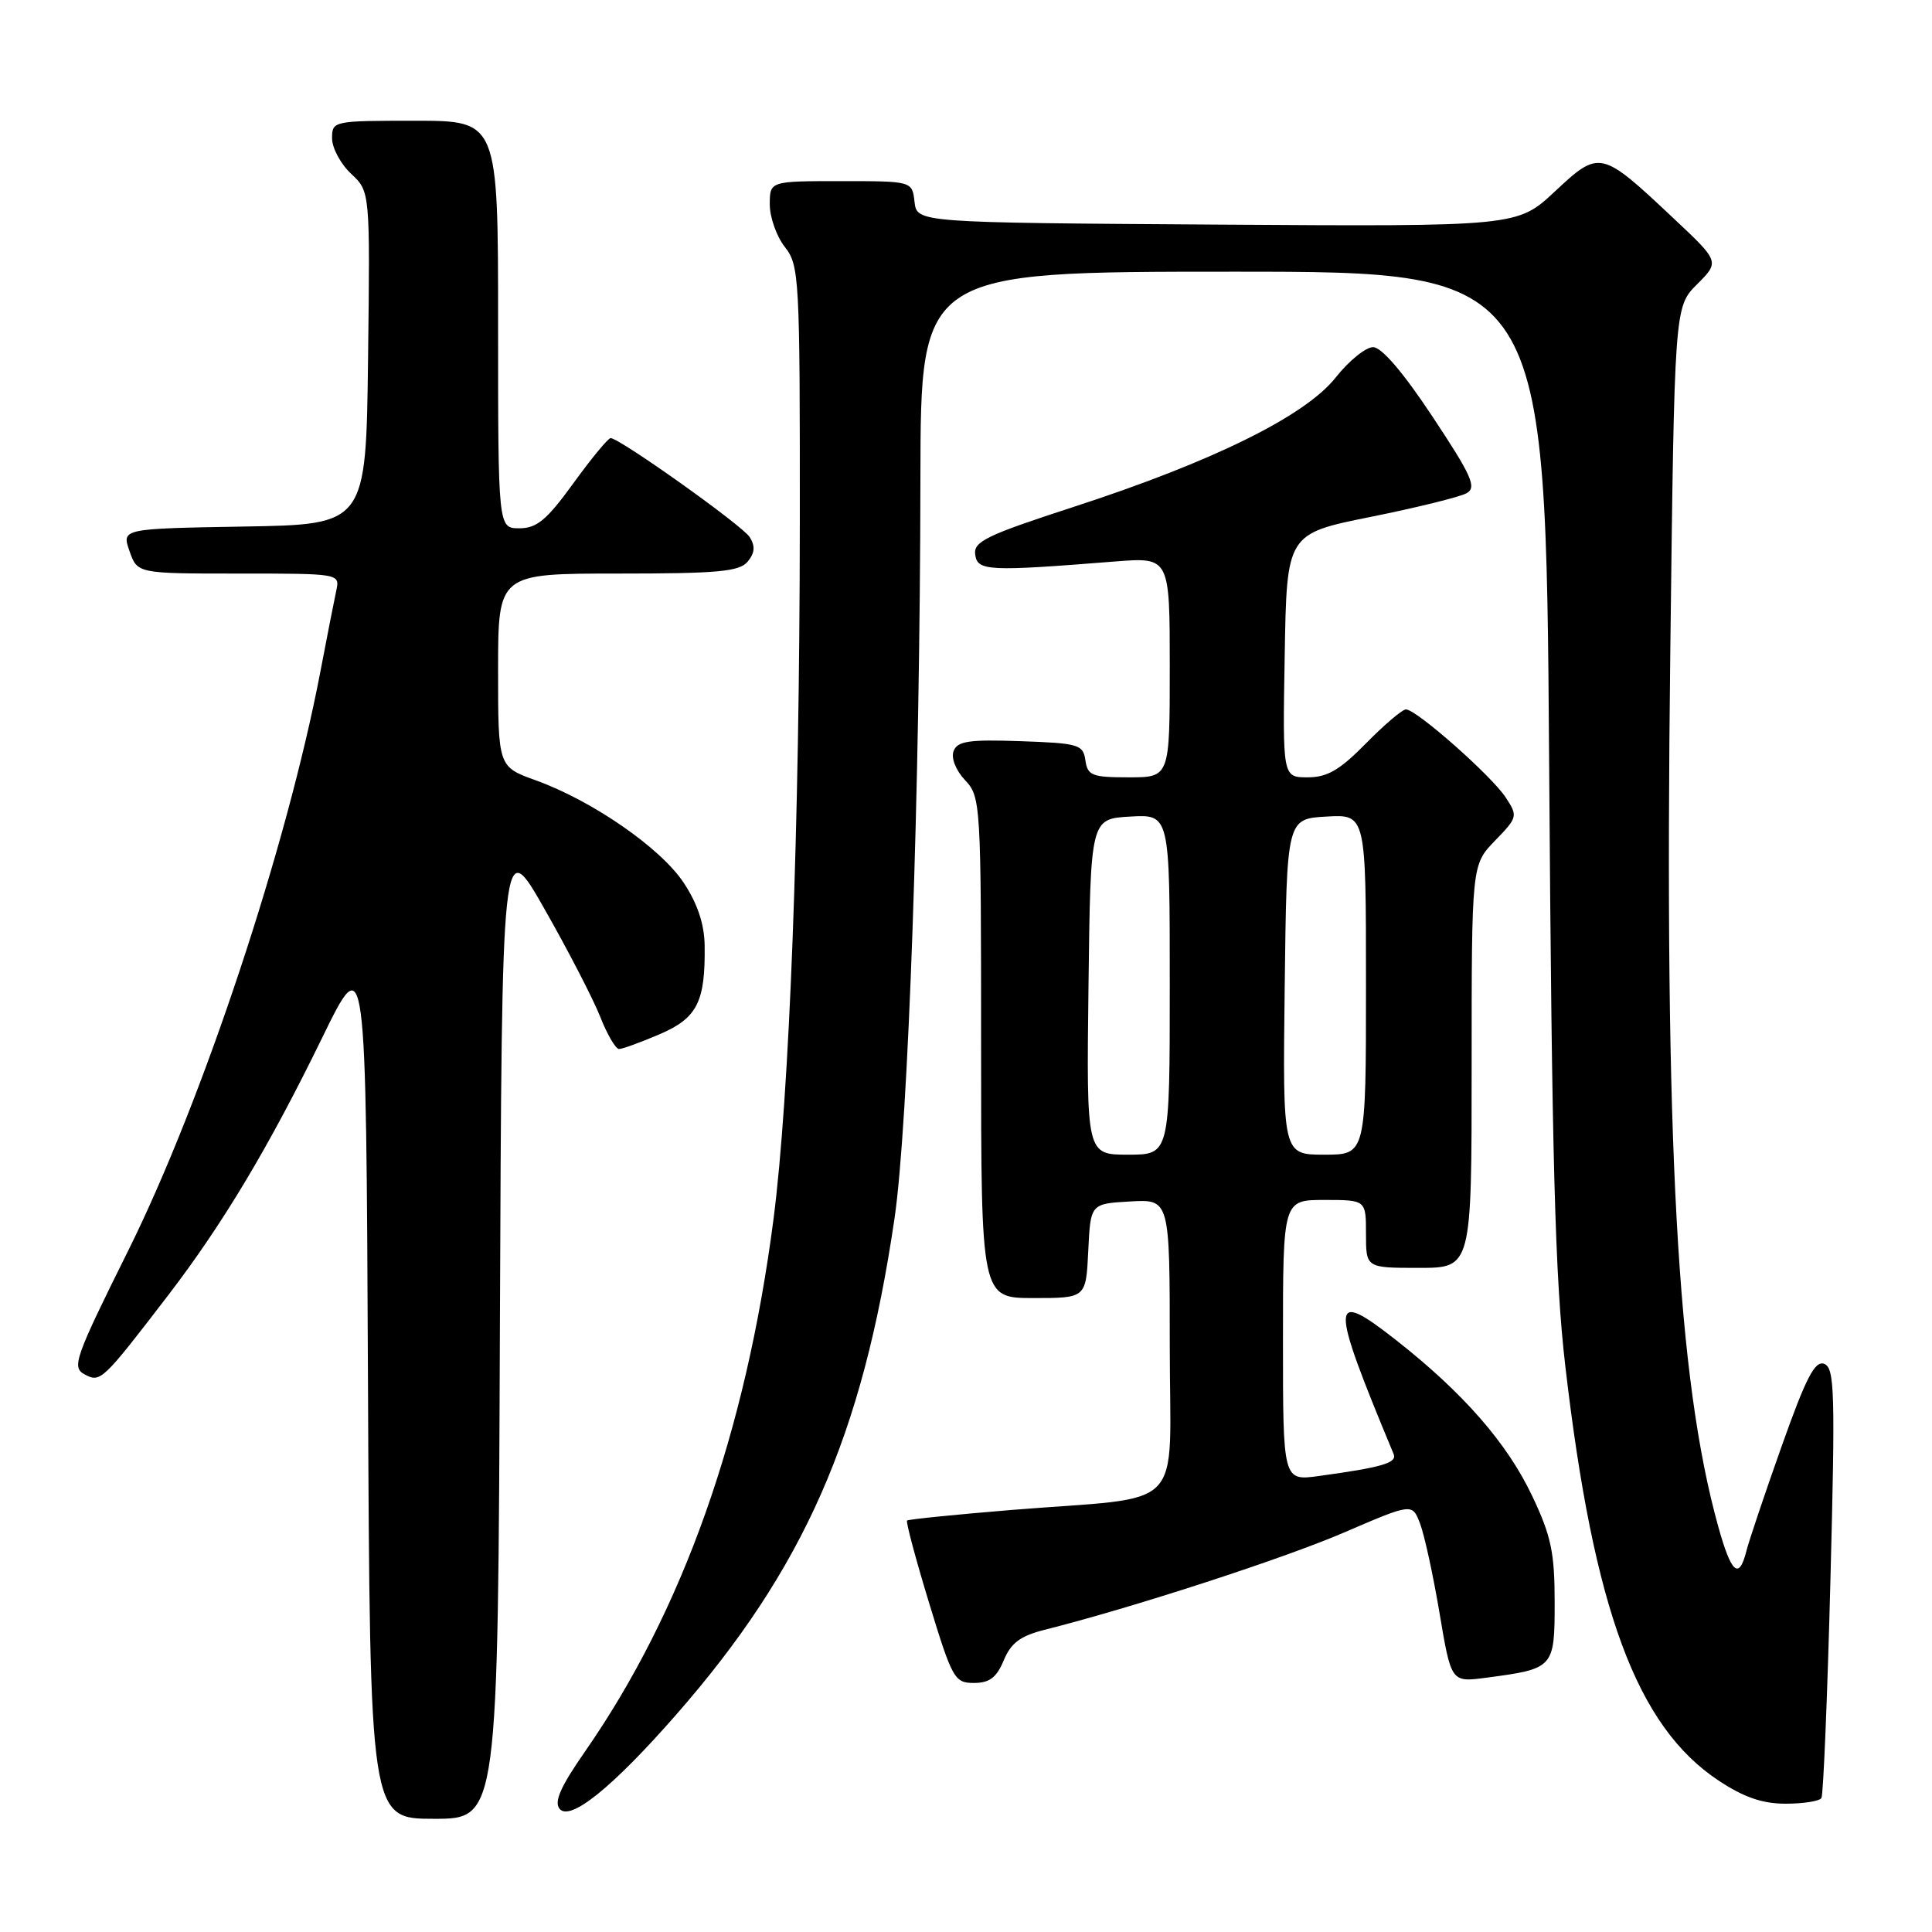 <?xml version="1.0" encoding="UTF-8" standalone="no"?>
<!DOCTYPE svg PUBLIC "-//W3C//DTD SVG 1.1//EN" "http://www.w3.org/Graphics/SVG/1.1/DTD/svg11.dtd" >
<svg xmlns="http://www.w3.org/2000/svg" xmlns:xlink="http://www.w3.org/1999/xlink" version="1.1" viewBox="0 0 256 256">
 <g >
 <path fill="currentColor"
d=" M 66.24 175.75 C 66.50 110.50 66.50 110.50 72.18 120.50 C 75.31 126.00 78.62 132.41 79.54 134.75 C 80.46 137.09 81.58 139.00 82.03 139.00 C 82.47 139.00 84.88 138.12 87.39 137.05 C 92.39 134.90 93.47 132.77 93.37 125.28 C 93.33 122.45 92.42 119.73 90.60 116.98 C 87.56 112.37 78.49 106.10 71.00 103.40 C 66.00 101.60 66.00 101.60 66.00 88.80 C 66.00 76.00 66.00 76.00 81.88 76.00 C 95.14 76.00 97.97 75.74 99.07 74.42 C 100.02 73.27 100.09 72.37 99.34 71.17 C 98.39 69.65 82.28 58.18 80.92 58.05 C 80.61 58.02 78.39 60.70 76.00 64.00 C 72.46 68.89 71.13 70.00 68.83 70.00 C 66.00 70.00 66.00 70.00 66.00 43.00 C 66.00 16.00 66.00 16.00 55.00 16.00 C 44.15 16.00 44.00 16.03 44.00 18.33 C 44.00 19.60 45.13 21.72 46.52 23.02 C 49.04 25.38 49.04 25.38 48.77 47.44 C 48.50 69.50 48.50 69.50 32.31 69.77 C 16.12 70.05 16.12 70.05 17.16 73.02 C 18.20 76.00 18.20 76.00 31.62 76.00 C 45.01 76.00 45.04 76.00 44.56 78.25 C 44.29 79.49 43.34 84.33 42.45 89.00 C 38.03 112.17 26.85 145.85 17.02 165.65 C 9.89 180.00 9.48 181.18 11.21 182.11 C 13.32 183.24 13.54 183.03 22.39 171.49 C 29.58 162.09 35.65 151.94 42.67 137.55 C 48.50 125.60 48.50 125.60 48.76 183.30 C 49.02 241.00 49.02 241.00 57.50 241.00 C 65.99 241.00 65.99 241.00 66.24 175.75 Z  M 89.60 227.20 C 106.54 207.85 114.29 190.25 118.52 161.50 C 120.36 149.05 121.91 104.79 121.96 63.25 C 122.00 36.00 122.00 36.00 163.41 36.00 C 204.82 36.00 204.82 36.00 205.27 101.25 C 205.63 153.79 206.05 169.32 207.41 181.00 C 211.16 213.31 216.87 228.75 227.73 235.94 C 231.07 238.15 233.52 239.00 236.61 239.00 C 238.96 239.00 241.09 238.66 241.35 238.25 C 241.60 237.83 242.14 224.86 242.54 209.41 C 243.19 184.48 243.10 181.25 241.72 180.72 C 240.49 180.25 239.31 182.53 236.09 191.60 C 233.85 197.91 231.74 204.18 231.40 205.54 C 230.43 209.39 229.40 208.48 227.67 202.25 C 222.24 182.71 220.53 151.71 221.32 86.59 C 221.87 40.67 221.87 40.67 224.87 37.67 C 227.87 34.67 227.87 34.67 221.71 28.89 C 212.13 19.87 211.95 19.84 206.05 25.35 C 201.06 30.02 201.06 30.02 161.28 29.76 C 121.50 29.50 121.50 29.50 121.18 26.75 C 120.87 24.00 120.87 24.00 111.43 24.00 C 102.00 24.00 102.00 24.00 102.00 27.09 C 102.00 28.79 102.90 31.33 104.00 32.73 C 105.91 35.16 106.00 36.77 105.98 69.38 C 105.95 109.89 104.62 145.11 102.49 161.57 C 98.81 189.94 90.47 213.47 77.48 232.14 C 74.28 236.74 73.39 238.76 74.15 239.68 C 75.55 241.37 81.16 236.84 89.60 227.20 Z  M 133.00 220.01 C 133.95 217.71 135.20 216.77 138.37 215.97 C 150.03 213.04 170.05 206.53 178.06 203.08 C 187.12 199.18 187.12 199.18 188.15 201.84 C 188.72 203.30 189.89 208.64 190.74 213.71 C 192.29 222.92 192.29 222.92 196.90 222.31 C 205.92 221.12 206.00 221.04 206.00 212.27 C 206.00 205.74 205.53 203.50 203.04 198.26 C 199.73 191.25 193.91 184.58 185.00 177.58 C 176.17 170.65 176.14 172.20 184.66 192.66 C 185.15 193.84 183.20 194.42 174.75 195.58 C 170.00 196.23 170.00 196.23 170.00 177.61 C 170.00 159.00 170.00 159.00 175.50 159.00 C 181.00 159.00 181.00 159.00 181.00 163.50 C 181.00 168.00 181.00 168.00 188.00 168.00 C 195.00 168.00 195.00 168.00 195.00 141.30 C 195.00 114.60 195.00 114.60 198.09 111.40 C 201.10 108.30 201.14 108.14 199.51 105.66 C 197.64 102.80 187.67 94.00 186.30 94.00 C 185.81 94.00 183.43 96.03 181.00 98.50 C 177.52 102.04 175.88 103.00 173.27 103.00 C 169.95 103.00 169.95 103.00 170.23 86.87 C 170.50 70.73 170.50 70.73 181.62 68.49 C 187.73 67.26 193.45 65.85 194.33 65.35 C 195.70 64.59 195.04 63.09 189.83 55.23 C 185.94 49.35 183.07 46.00 181.94 46.00 C 180.97 46.00 178.73 47.81 176.98 50.03 C 172.94 55.13 160.65 61.19 142.22 67.18 C 130.66 70.94 128.97 71.76 129.22 73.50 C 129.52 75.67 130.93 75.74 147.75 74.40 C 155.00 73.83 155.00 73.83 155.00 88.41 C 155.00 103.00 155.00 103.00 149.57 103.00 C 144.70 103.00 144.11 102.77 143.82 100.75 C 143.52 98.65 142.94 98.48 135.23 98.21 C 128.42 97.97 126.86 98.20 126.36 99.51 C 126.00 100.44 126.64 102.05 127.87 103.37 C 129.95 105.58 130.00 106.35 130.00 138.81 C 130.00 172.00 130.00 172.00 136.95 172.00 C 143.90 172.00 143.90 172.00 144.20 165.75 C 144.50 159.50 144.50 159.50 149.75 159.20 C 155.00 158.90 155.00 158.90 155.00 178.36 C 155.00 200.83 157.57 198.17 134.00 200.08 C 126.58 200.69 120.36 201.32 120.19 201.48 C 120.02 201.65 121.33 206.56 123.11 212.40 C 126.18 222.46 126.48 223.00 129.05 223.00 C 131.11 223.00 132.05 222.29 133.00 220.01 Z  M 144.23 130.75 C 144.50 108.50 144.50 108.50 149.75 108.20 C 155.00 107.90 155.00 107.90 155.00 130.45 C 155.00 153.00 155.00 153.00 149.48 153.00 C 143.96 153.00 143.96 153.00 144.23 130.75 Z  M 170.23 130.75 C 170.50 108.50 170.50 108.50 175.75 108.20 C 181.00 107.90 181.00 107.90 181.00 130.45 C 181.00 153.00 181.00 153.00 175.48 153.00 C 169.96 153.00 169.96 153.00 170.23 130.75 Z "/>
</g>
</svg>